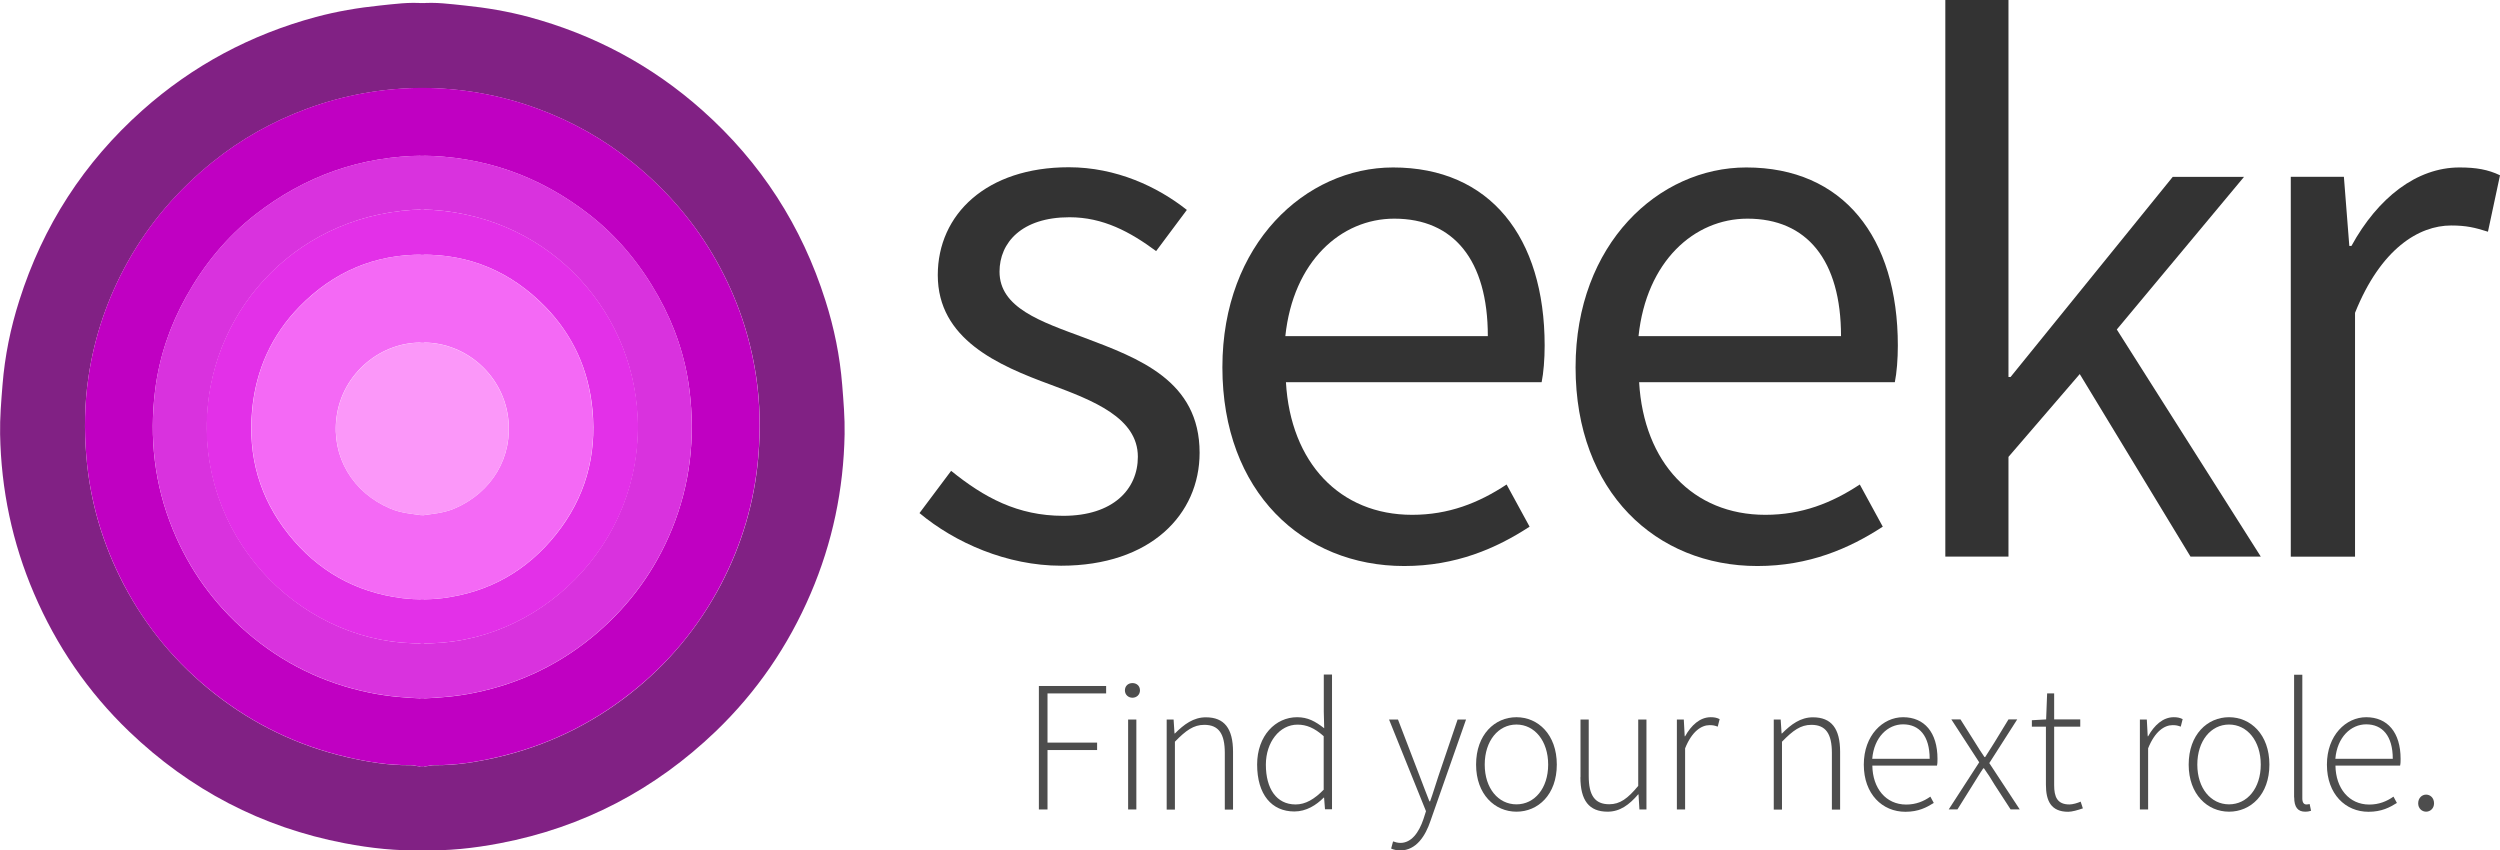 <?xml version="1.0" encoding="UTF-8"?><svg id="Layer_2" xmlns="http://www.w3.org/2000/svg" viewBox="0 0 249.02 84.71"><defs><style>.cls-1{fill:#f469f5;}.cls-2{fill:#fb97f9;}.cls-3{fill:#812184;}.cls-4{fill:#333;}.cls-5{fill:#c000c2;}.cls-6{fill:#d932de;}.cls-7{fill:#e330e8;}.cls-8{fill:#4d4d4d;}</style></defs><g id="Layer_1-2"><g><g><path class="cls-4" d="m91.58,51.12l3.16-4.22c3.28,2.65,6.62,4.48,11.17,4.48,4.97,0,7.43-2.65,7.43-5.88,0-3.89-4.47-5.61-8.65-7.17-5.3-1.94-11.28-4.55-11.28-10.93,0-6.05,4.85-10.74,13.05-10.74,4.71,0,8.83,1.93,11.76,4.25l-3.06,4.1c-2.6-1.92-5.28-3.37-8.63-3.37-4.77,0-6.97,2.54-6.97,5.42,0,3.6,4.11,4.97,8.4,6.56,5.46,2.06,11.53,4.28,11.53,11.48,0,6.13-4.87,11.25-13.8,11.25-5.37,0-10.56-2.28-14.11-5.25Z"/><path class="cls-4" d="m121.76,36.58c0-12.31,8.3-19.9,17-19.9,9.65,0,15.1,6.93,15.1,17.75,0,1.35-.11,2.7-.3,3.64h-25.47c.46,8.01,5.36,13.21,12.57,13.21,3.63,0,6.61-1.17,9.41-3.02l2.29,4.2c-3.32,2.17-7.35,3.92-12.49,3.92-10.08,0-18.11-7.37-18.11-19.8Zm26.44-3.1c0-7.58-3.41-11.7-9.32-11.7-5.32,0-10.07,4.27-10.85,11.7h20.17Z"/><path class="cls-4" d="m156.94,36.58c0-12.31,8.3-19.9,17-19.9,9.65,0,15.1,6.93,15.1,17.75,0,1.35-.11,2.7-.3,3.64h-25.47c.46,8.01,5.36,13.21,12.57,13.21,3.63,0,6.61-1.17,9.41-3.02l2.29,4.2c-3.32,2.17-7.35,3.92-12.49,3.92-10.08,0-18.11-7.37-18.11-19.8Zm26.44-3.1c0-7.58-3.41-11.7-9.32-11.7-5.32,0-10.07,4.27-10.85,11.7h20.17Z"/><path class="cls-4" d="m193.77,0h6.29v37.55h.21l16.15-19.93h7.1l-12.67,15.2,14.34,22.62h-7l-11.03-18.18-7.1,8.25v9.93h-6.29V0Z"/><path class="cls-4" d="m228.18,17.61h5.29l.54,6.89h.21c2.63-4.8,6.5-7.82,10.76-7.82,1.67,0,2.85.21,4.04.78l-1.2,5.62c-1.3-.41-2.15-.62-3.67-.62-3.2,0-7.01,2.3-9.57,8.7v24.29h-6.4V17.61Z"/></g><g><path class="cls-8" d="m103.48,68.33h6.7v.74h-5.84v4.9h4.94v.74h-4.94v5.92h-.86v-12.3Z"/><path class="cls-8" d="m112.05,68.77c0-.46.34-.73.75-.73s.75.27.75.73c0,.43-.34.73-.75.73s-.75-.3-.75-.73Zm.32,2.9h.82v8.96h-.82v-8.96Z"/><path class="cls-8" d="m116.2,71.67h.7l.09,1.39h.04c.91-.91,1.85-1.61,3.08-1.61,1.85,0,2.71,1.12,2.71,3.44v5.75h-.82v-5.64c0-1.9-.6-2.8-2.04-2.8-1.07,0-1.84.56-2.93,1.68v6.76h-.82v-8.96Z"/><path class="cls-8" d="m125.22,76.16c0-2.89,1.84-4.72,3.98-4.72,1.07,0,1.81.41,2.7,1.1l-.04-1.65v-3.7h.82v13.42h-.7l-.09-1.16h-.04c-.73.74-1.73,1.38-2.92,1.38-2.25,0-3.71-1.67-3.71-4.69Zm6.63,2.48v-5.31c-.94-.84-1.73-1.15-2.61-1.15-1.78,0-3.15,1.74-3.15,3.99,0,2.39,1.06,3.96,2.96,3.96.99,0,1.87-.52,2.81-1.48Z"/><path class="cls-8" d="m138.57,84.52l.19-.71c.18.07.48.15.73.15,1.09,0,1.84-1.01,2.3-2.38l.25-.78-3.68-9.13h.89l2.16,5.63c.29.76.65,1.72.97,2.52h.07c.29-.79.57-1.75.83-2.52l1.91-5.63h.84l-3.54,10.09c-.5,1.49-1.41,2.95-3.02,2.95-.33,0-.67-.08-.91-.19Z"/><path class="cls-8" d="m147.03,76.16c0-3,1.87-4.72,4.02-4.72s4.02,1.72,4.02,4.72-1.87,4.69-4.02,4.69-4.02-1.72-4.02-4.69Zm7.18,0c0-2.36-1.35-3.99-3.16-3.99s-3.16,1.63-3.16,3.99,1.35,3.96,3.16,3.96,3.16-1.6,3.16-3.96Z"/><path class="cls-8" d="m157.43,77.42v-5.75h.82v5.64c0,1.9.6,2.8,2.04,2.8,1.07,0,1.84-.56,2.89-1.83v-6.61h.82v8.96h-.7l-.09-1.5h-.04c-.88,1.03-1.81,1.72-3.04,1.72-1.85,0-2.71-1.12-2.71-3.44Z"/><path class="cls-8" d="m167.02,71.67h.7l.09,1.67h.04c.61-1.1,1.48-1.9,2.55-1.9.33,0,.59.04.89.19l-.19.75c-.3-.11-.47-.15-.81-.15-.81,0-1.76.61-2.44,2.31v6.09h-.82v-8.96Z"/><path class="cls-8" d="m176.67,71.67h.7l.09,1.39h.04c.91-.91,1.85-1.61,3.08-1.61,1.85,0,2.71,1.12,2.71,3.44v5.75h-.82v-5.64c0-1.9-.6-2.8-2.04-2.8-1.07,0-1.84.56-2.93,1.68v6.76h-.82v-8.96Z"/><path class="cls-8" d="m185.65,76.16c0-2.92,1.9-4.72,3.91-4.72,2.12,0,3.43,1.51,3.43,4.15,0,.22,0,.45-.05.67h-6.44c.03,2.26,1.35,3.88,3.37,3.88.97,0,1.74-.32,2.41-.79l.34.63c-.71.44-1.51.88-2.83.88-2.29,0-4.14-1.76-4.14-4.69Zm6.56-.58c0-2.29-1.04-3.43-2.65-3.43-1.52,0-2.89,1.28-3.07,3.43h5.72Z"/><path class="cls-8" d="m197.15,75.94l-2.78-4.28h.91l1.44,2.28c.29.49.62.98.95,1.47h.07c.32-.49.61-.98.93-1.47l1.39-2.28h.87l-2.78,4.35,3.03,4.61h-.91l-1.59-2.45c-.33-.56-.69-1.12-1.06-1.64h-.07c-.36.52-.68,1.08-1.04,1.64l-1.53,2.45h-.87l3.03-4.68Z"/><path class="cls-8" d="m203.79,78.15v-5.77h-1.4v-.64l1.42-.08.1-2.59h.7v2.59h2.6v.72h-2.6v5.83c0,1.14.29,1.92,1.52,1.92.33,0,.8-.14,1.12-.28l.22.67c-.52.18-1.09.34-1.46.34-1.72,0-2.22-1.09-2.22-2.7Z"/><path class="cls-8" d="m213.14,71.67h.7l.09,1.67h.04c.61-1.1,1.48-1.9,2.55-1.9.33,0,.59.04.89.19l-.19.75c-.3-.11-.47-.15-.81-.15-.81,0-1.76.61-2.44,2.31v6.09h-.82v-8.96Z"/><path class="cls-8" d="m218.01,76.16c0-3,1.87-4.72,4.02-4.72s4.02,1.72,4.02,4.72-1.87,4.69-4.02,4.69-4.02-1.72-4.02-4.69Zm7.18,0c0-2.36-1.35-3.99-3.16-3.99s-3.16,1.63-3.16,3.99,1.35,3.96,3.16,3.96,3.16-1.6,3.16-3.96Z"/><path class="cls-8" d="m228.51,79.43v-12.22h.82v12.33c0,.4.16.59.39.59.08,0,.15,0,.34-.04l.14.67c-.17.05-.32.09-.59.09-.72,0-1.09-.44-1.09-1.43Z"/><path class="cls-8" d="m231.78,76.16c0-2.92,1.9-4.72,3.91-4.72,2.12,0,3.43,1.51,3.43,4.15,0,.22,0,.45-.05.67h-6.44c.03,2.26,1.35,3.88,3.37,3.88.97,0,1.74-.32,2.41-.79l.34.63c-.71.44-1.51.88-2.83.88-2.29,0-4.14-1.76-4.14-4.69Zm6.56-.58c0-2.29-1.04-3.43-2.65-3.43-1.52,0-2.89,1.28-3.07,3.43h5.72Z"/><path class="cls-8" d="m240.87,80.02c0-.54.38-.87.79-.87s.79.32.79.87c0,.51-.38.83-.79.83s-.79-.32-.79-.83Z"/></g><g><path class="cls-3" d="m41.9,84.69l-.02-8.35v-.02c.47.12.92-.11,1.4-.1,2.12.03,4.2-.32,6.26-.79,4.88-1.13,9.3-3.25,13.23-6.34,3.78-2.97,6.8-6.6,9.04-10.86,2.09-4,3.35-8.23,3.73-12.74.23-2.66.18-5.3-.21-7.93-.6-4.07-1.92-7.92-3.94-11.52-2.15-3.84-4.98-7.11-8.39-9.87-2.86-2.31-6.02-4.08-9.47-5.35-3.76-1.38-7.64-2.06-11.64-2.06v-.02c0-2.8,0-5.6,0-8.41,1.49-.14,2.95.07,4.42.22,2.15.22,4.27.58,6.36,1.14,6.49,1.75,12.27,4.83,17.29,9.3,5.83,5.19,9.91,11.52,12.26,18.95.87,2.73,1.44,5.52,1.67,8.4.13,1.64.27,3.27.24,4.91-.1,5.51-1.21,10.81-3.38,15.87-2.23,5.21-5.38,9.81-9.46,13.73-6.06,5.81-13.21,9.56-21.47,11.14-2.61.5-5.25.79-7.91.7Z"/><path class="cls-5" d="m41.88,76.32c0-2.25,0-4.5,0-6.74h.01c1.8-.06,3.6-.21,5.36-.57,4.62-.94,8.75-2.95,12.3-6.03,3.26-2.82,5.73-6.24,7.37-10.25,1.83-4.47,2.35-9.11,1.76-13.85-.41-3.3-1.47-6.42-3.1-9.34-1.77-3.17-4.02-5.93-6.89-8.17-4.94-3.85-10.53-5.82-16.8-5.86h-.01c0-2.25,0-4.5,0-6.76,4,0,7.89.68,11.64,2.06,3.45,1.27,6.61,3.04,9.47,5.35,3.42,2.76,6.24,6.03,8.39,9.87,2.02,3.6,3.34,7.45,3.94,11.52.39,2.63.43,5.27.21,7.93-.38,4.51-1.64,8.74-3.73,12.74-2.23,4.27-5.25,7.89-9.04,10.86-3.94,3.1-8.35,5.21-13.23,6.34-2.06.48-4.14.82-6.26.79-.47,0-.92.22-1.4.1Z"/><path class="cls-6" d="m41.9,69.58v-5.51s.01.01.01.01c11.67.28,22.16-9.82,21.59-22.53-.49-11.03-9.34-20.48-21.6-20.69h-.03c0-1.78.01-3.57.02-5.36,6.27.04,11.86,2.01,16.8,5.86,2.87,2.24,5.12,4.99,6.89,8.17,1.63,2.92,2.7,6.05,3.1,9.34.58,4.75.07,9.39-1.76,13.85-1.64,4.01-4.12,7.43-7.37,10.25-3.55,3.08-7.68,5.09-12.3,6.03-1.77.36-3.56.51-5.36.57Z"/><path class="cls-7" d="m41.91,64.08c0-1.45,0-2.9,0-4.35,0,0,0-.02,0-.02.73-.01,1.45-.04,2.18-.13,4.64-.59,8.41-2.73,11.31-6.37,2.88-3.62,4.05-7.76,3.62-12.38-.38-3.99-1.94-7.44-4.72-10.29-3.38-3.45-7.5-5.24-12.38-5.17,0-.04-.02-.08-.03-.11.01-1.47.03-2.93.04-4.4,12.25.21,21.1,9.66,21.6,20.69.57,12.71-9.92,22.81-21.59,22.53Z"/><path class="cls-1" d="m41.91,59.71c0-2.78-.01-5.57-.02-8.35h0c1.13-.18,2.27-.24,3.35-.7,3.75-1.58,5.9-5.16,5.37-9.12-.59-4.42-4.52-7.59-8.71-7.41h0c0-2.92,0-5.84,0-8.76,4.88-.08,9,1.72,12.38,5.17,2.79,2.84,4.35,6.3,4.72,10.29.44,4.62-.74,8.76-3.62,12.38-2.89,3.64-6.67,5.78-11.31,6.37-.73.09-1.45.12-2.18.13Z"/><path class="cls-2" d="m41.89,51.36c0-5.74,0-11.48,0-17.22,4.19-.18,8.12,2.99,8.71,7.41.53,3.97-1.62,7.55-5.37,9.12-1.08.45-2.22.52-3.35.69Z"/><path class="cls-3" d="m42.24,84.69l.02-8.35v-.02c-.47.12-.92-.11-1.4-.1-2.12.03-4.2-.32-6.26-.79-4.88-1.13-9.3-3.25-13.23-6.34-3.78-2.97-6.8-6.6-9.04-10.86-2.09-4-3.35-8.23-3.73-12.74-.23-2.66-.18-5.3.21-7.93.6-4.07,1.92-7.92,3.94-11.52,2.15-3.84,4.98-7.11,8.39-9.87,2.86-2.31,6.02-4.08,9.47-5.35,3.76-1.38,7.64-2.06,11.64-2.06v-.02c0-2.8,0-5.6,0-8.41-1.49-.14-2.95.07-4.42.22-2.15.22-4.27.58-6.36,1.14-6.49,1.75-12.27,4.83-17.29,9.3-5.83,5.19-9.91,11.52-12.26,18.95-.87,2.73-1.44,5.52-1.67,8.4-.13,1.64-.27,3.27-.24,4.91.1,5.51,1.21,10.81,3.38,15.87,2.23,5.21,5.38,9.81,9.46,13.73,6.06,5.81,13.21,9.56,21.47,11.14,2.61.5,5.25.79,7.91.7Z"/><path class="cls-5" d="m42.25,76.32c0-2.25,0-4.5,0-6.74h-.01c-1.8-.06-3.6-.21-5.36-.57-4.62-.94-8.75-2.95-12.3-6.03-3.26-2.82-5.73-6.24-7.37-10.25-1.83-4.47-2.35-9.11-1.76-13.85.41-3.3,1.47-6.42,3.1-9.34,1.77-3.17,4.02-5.93,6.89-8.17,4.94-3.85,10.53-5.82,16.8-5.86h.01c0-2.25,0-4.5,0-6.76-4,0-7.89.68-11.64,2.06-3.45,1.27-6.61,3.04-9.47,5.35-3.42,2.76-6.24,6.03-8.39,9.87-2.02,3.6-3.34,7.45-3.94,11.52-.39,2.63-.43,5.27-.21,7.93.38,4.51,1.64,8.74,3.73,12.74,2.23,4.27,5.25,7.89,9.04,10.86,3.94,3.1,8.35,5.21,13.23,6.34,2.06.48,4.14.82,6.26.79.47,0,.92.22,1.4.1Z"/><path class="cls-6" d="m42.23,69.58v-5.51s-.01.01-.01.01c-11.67.28-22.16-9.82-21.59-22.53.49-11.03,9.34-20.48,21.6-20.69h.03c0-1.78-.01-3.57-.02-5.36-6.27.04-11.86,2.01-16.8,5.86-2.87,2.24-5.12,4.99-6.89,8.17-1.63,2.92-2.7,6.05-3.1,9.34-.58,4.75-.07,9.39,1.76,13.85,1.64,4.01,4.12,7.43,7.37,10.25,3.55,3.08,7.68,5.09,12.3,6.03,1.77.36,3.56.51,5.36.57Z"/><path class="cls-7" d="m42.22,64.08c0-1.45,0-2.9,0-4.35,0,0,0-.02,0-.02-.73-.01-1.45-.04-2.18-.13-4.64-.59-8.41-2.73-11.31-6.37-2.88-3.62-4.05-7.76-3.62-12.38.38-3.99,1.94-7.44,4.72-10.29,3.38-3.45,7.5-5.24,12.38-5.17,0-.04.02-.08.03-.11-.01-1.47-.03-2.93-.04-4.4-12.25.21-21.1,9.66-21.6,20.69-.57,12.71,9.92,22.81,21.59,22.53Z"/><path class="cls-1" d="m42.22,59.71c0-2.78.01-5.57.02-8.35h0c-1.13-.18-2.27-.24-3.35-.7-3.75-1.58-5.9-5.16-5.37-9.12.59-4.42,4.52-7.59,8.71-7.41h0c0-2.92,0-5.84,0-8.76-4.88-.08-9,1.72-12.38,5.17-2.79,2.84-4.35,6.3-4.72,10.29-.44,4.62.74,8.76,3.62,12.38,2.89,3.64,6.67,5.78,11.31,6.37.73.09,1.45.12,2.18.13Z"/><path class="cls-2" d="m42.24,51.36c0-5.74,0-11.48,0-17.22-4.19-.18-8.12,2.99-8.71,7.41-.53,3.97,1.62,7.55,5.37,9.12,1.08.45,2.22.52,3.35.69Z"/></g></g></g></svg>